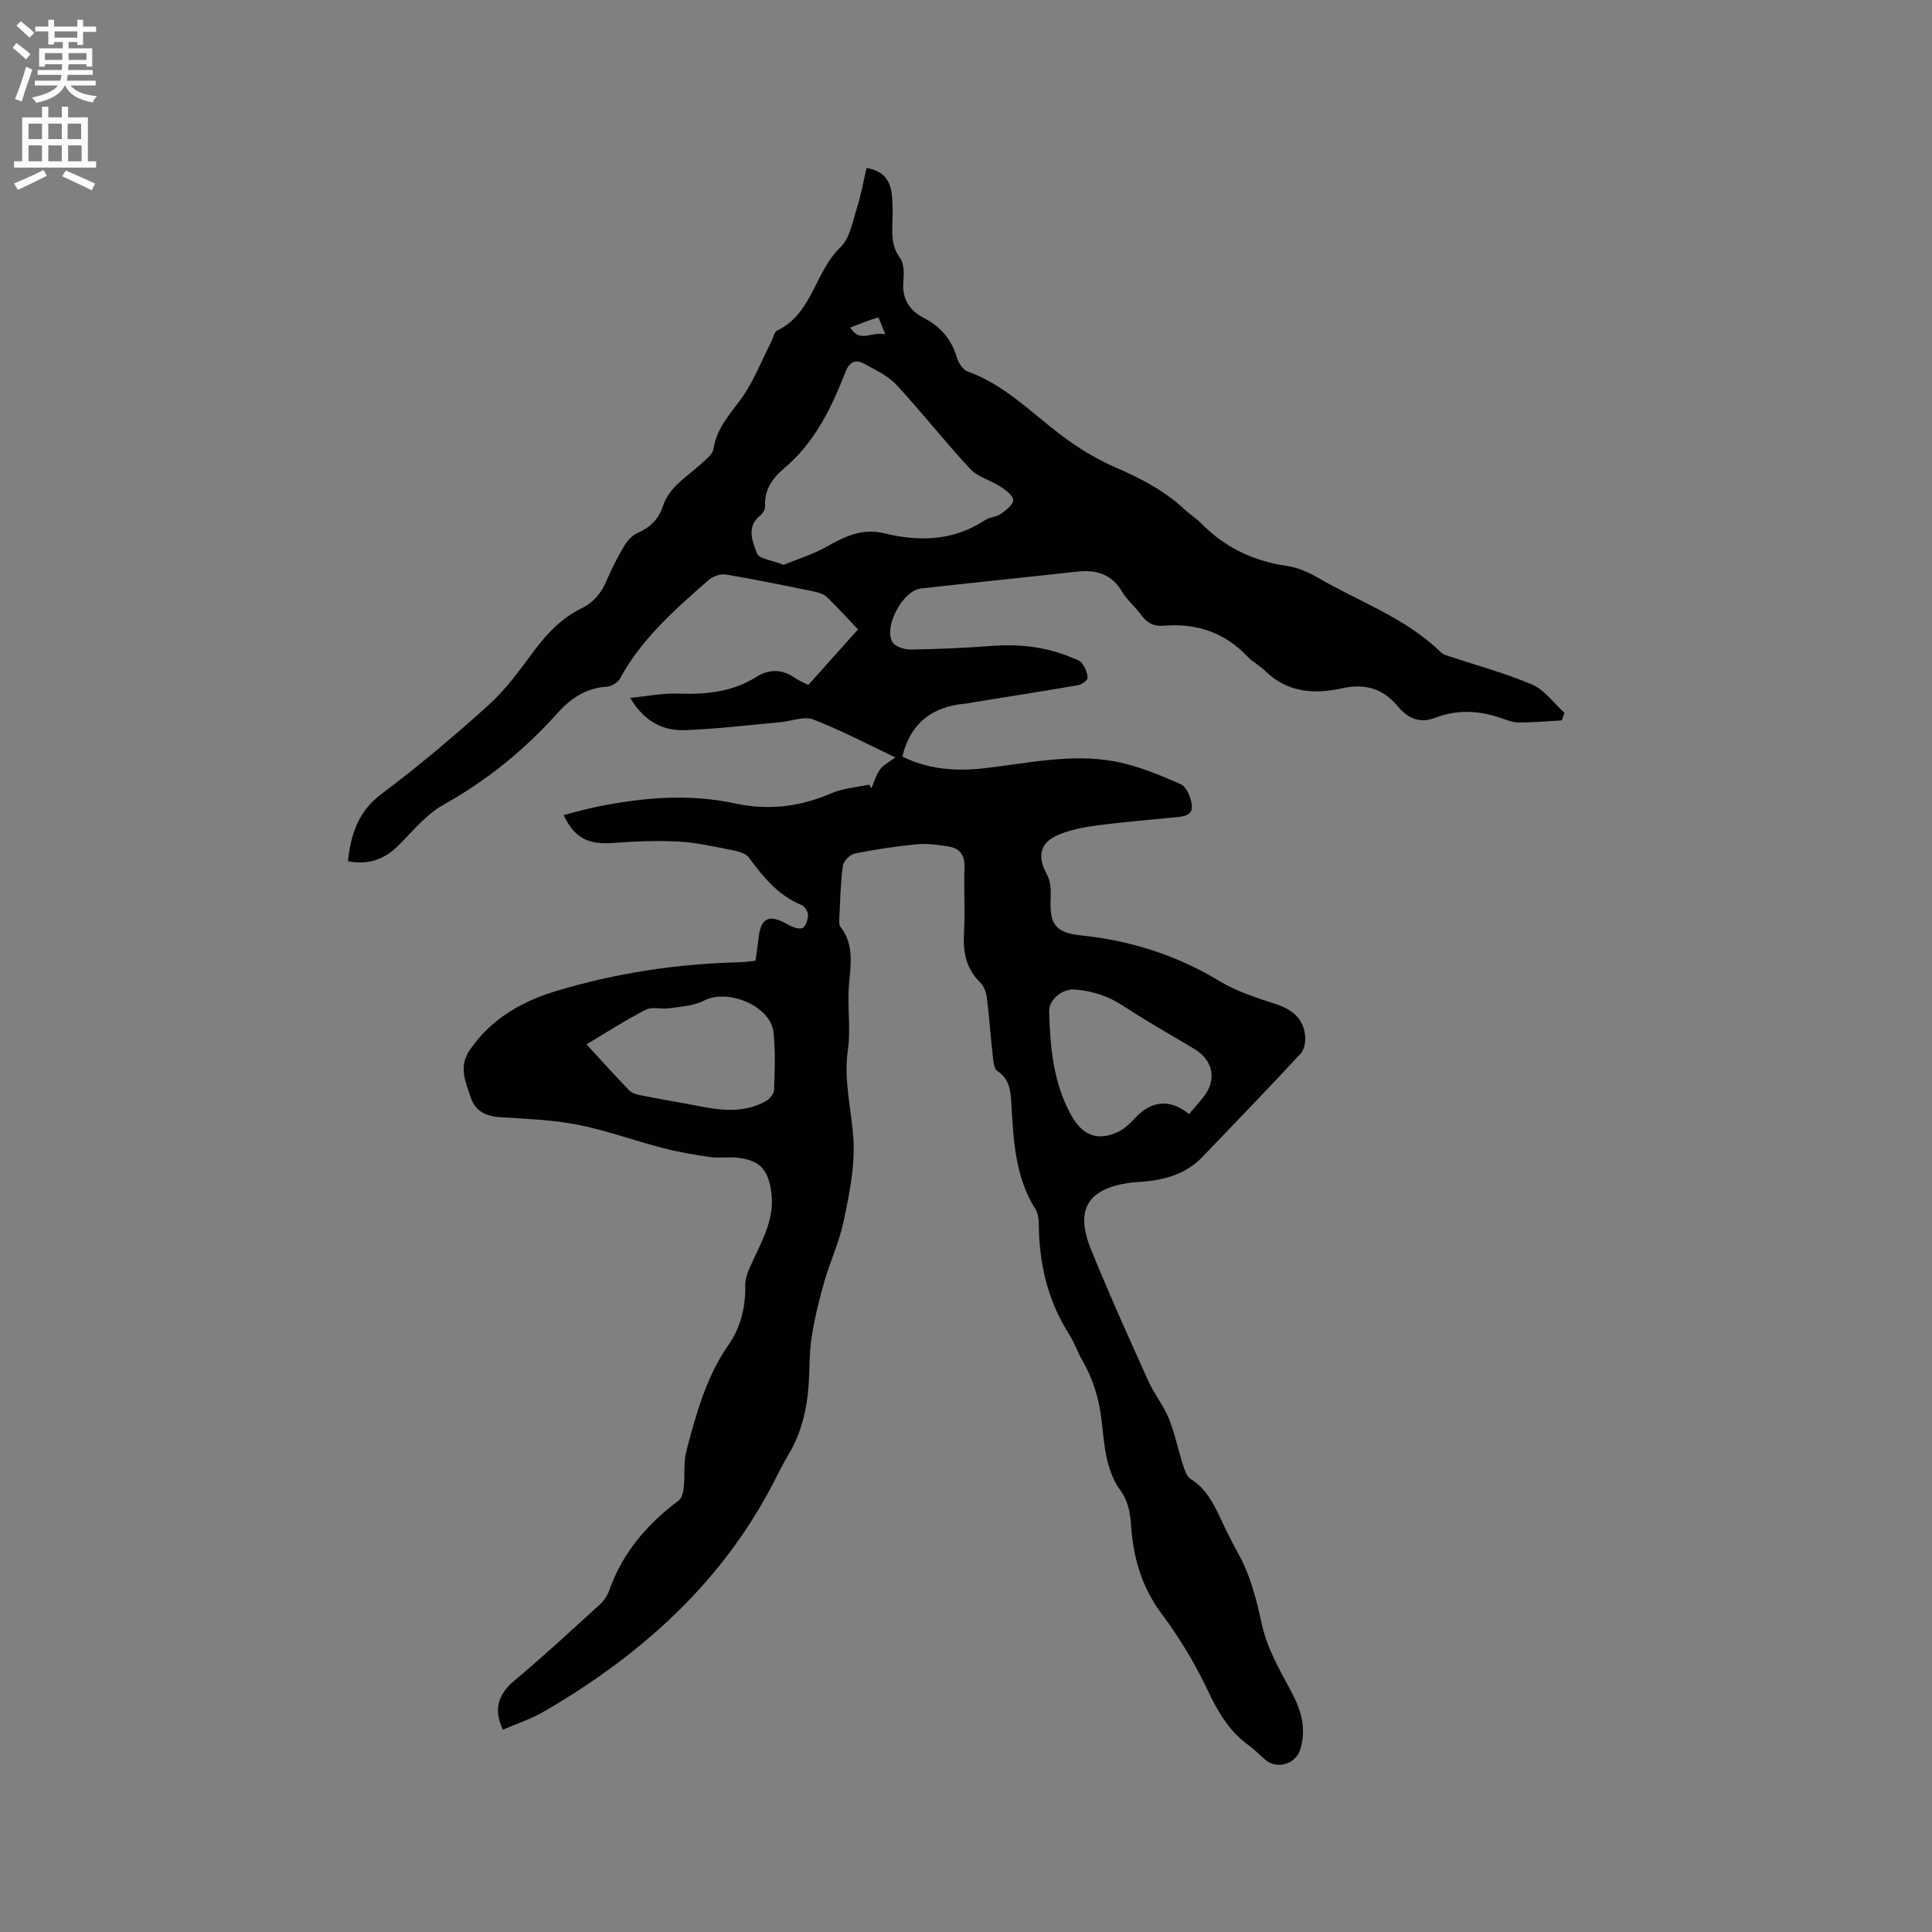 <svg enable-background="new 0 0 400 400" viewBox="0 0 400 400" xmlns="http://www.w3.org/2000/svg"><rect x="0" y="0" width="400" height="400" fill="#808080" stroke="none"/><path d="m104.11 358.12c-2.01-4.24-.9-7.42 2.38-10.16 6.09-5.09 11.92-10.5 17.79-15.85.83-.75 1.5-1.84 1.88-2.9 2.75-7.76 7.82-13.66 14.33-18.52.7-.52.98-1.86 1.09-2.86.26-2.47-.1-5.08.53-7.44 2.03-7.65 4.07-15.29 8.74-21.97 2.5-3.58 3.54-7.84 3.45-12.36-.03-1.67.84-3.43 1.58-5.02 2.13-4.62 4.62-9.09 3.77-14.5-.7-4.48-2.33-6.27-6.9-6.84-1.88-.23-3.84.13-5.71-.14-3.31-.47-6.62-1.05-9.85-1.89-5.91-1.53-11.68-3.65-17.65-4.82-5.28-1.03-10.74-1.2-16.13-1.56-2.83-.19-4.98-1.26-5.9-3.96-1.1-3.24-2.64-6.43-.25-9.93 4.35-6.37 10.62-10 17.67-12.15 12.42-3.78 25.19-5.71 38.18-6.03 1.04-.03 2.08-.19 3.3-.31.23-1.65.48-3.2.65-4.75.47-4.18 2.21-4.96 5.96-2.8.92.53 2.24 1.08 3.1.8.65-.22 1.15-1.74 1.17-2.7.01-.71-.7-1.83-1.35-2.1-4.87-1.97-7.91-5.82-10.92-9.84-.68-.91-2.32-1.29-3.59-1.54-3.62-.71-7.26-1.55-10.92-1.74-4.5-.24-9.05-.05-13.56.28-5.13.38-8.01-.98-10.26-5.77 2.29-.58 4.48-1.22 6.71-1.68 9.53-1.94 19.12-2.81 28.72-.74 6.98 1.51 13.54.71 20.06-2.11 2.41-1.04 5.19-1.21 7.79-1.78.15.25.3.5.45.76.58-1.33.97-2.8 1.81-3.94.72-.97 1.97-1.55 3.16-2.44-5.52-2.61-11.13-5.58-17.01-7.86-1.93-.74-4.55.36-6.87.57-6.54.59-13.07 1.39-19.62 1.64-4.54.17-8.42-1.66-11.42-6.68 3.66-.36 6.73-1 9.77-.89 5.84.21 11.36-.28 16.48-3.52 2.42-1.53 5.22-1.6 7.79.23.84.6 1.84.98 2.84 1.51 3.44-3.85 6.8-7.6 10.29-11.51-2.15-2.26-4.21-4.54-6.41-6.67-.62-.6-1.63-.95-2.51-1.13-6.12-1.26-12.24-2.53-18.4-3.56-1.12-.19-2.71.35-3.59 1.12-6.93 6.08-13.89 12.15-18.39 20.45-.45.83-1.78 1.6-2.74 1.66-4.26.24-7.51 2.49-10.11 5.39-6.86 7.66-14.63 14-23.65 19.03-3.59 2-6.4 5.5-9.39 8.48-2.96 2.95-6.33 4.03-10.42 3.23.62-5.55 2.09-10.28 6.94-13.92 7.71-5.78 15.1-12.01 22.25-18.48 3.57-3.23 6.46-7.27 9.36-11.17 2.71-3.63 5.74-6.79 9.82-8.8 2.51-1.23 4.11-3.14 5.18-5.71 1.02-2.44 2.24-4.81 3.59-7.08.65-1.1 1.64-2.28 2.77-2.77 2.59-1.14 4.41-2.83 5.28-5.51 1.34-4.14 5.03-6.13 7.94-8.84.98-.91 2.38-1.93 2.55-3.05.64-4.21 3.27-7.05 5.65-10.29 2.65-3.62 4.29-7.99 6.36-12.03.39-.75.56-1.92 1.16-2.21 7.33-3.48 7.79-12.16 13.12-17.25 1.99-1.9 2.54-5.43 3.47-8.31.83-2.59 1.28-5.3 1.93-8.1 3.33.51 4.81 2.4 5.19 5.1.29 2.08.24 4.23.17 6.34-.08 2.55-.11 4.91 1.6 7.21.86 1.16.81 3.24.67 4.85-.33 3.57 1.3 6.02 4.21 7.52 3.53 1.82 5.75 4.45 6.88 8.23.33 1.09 1.21 2.5 2.18 2.85 7.61 2.73 13.11 8.43 19.33 13.15 3.49 2.65 7.34 5 11.35 6.74 5.2 2.26 10.11 4.8 14.27 8.69 1.08 1.01 2.38 1.8 3.41 2.85 4.92 5.03 10.85 7.85 17.8 8.85 2.13.31 4.29 1.23 6.18 2.32 8.66 5.05 18.35 8.4 25.72 15.59.48.47 1.28.65 1.96.88 5.67 1.9 11.5 3.44 16.96 5.81 2.57 1.12 4.44 3.84 6.63 5.83-.19.52-.38 1.04-.57 1.55-2.96.16-5.92.44-8.88.44-1.23 0-2.49-.51-3.69-.92-4.54-1.58-9.06-1.81-13.63-.06-3.06 1.17-5.55.25-7.6-2.22-3.12-3.78-6.78-4.99-11.83-3.86-5.54 1.24-11.2.87-15.71-3.58-1.13-1.11-2.62-1.86-3.7-3-4.76-5.03-10.63-6.97-17.41-6.4-2.03.17-3.38-.56-4.56-2.16-1.25-1.71-2.96-3.11-4.03-4.91-2.22-3.72-5.42-4.57-9.43-4.12-10.74 1.21-21.49 2.26-32.23 3.49-3.7.42-7.71 7.83-5.88 11.07.54.95 2.49 1.57 3.78 1.56 5.61-.08 11.22-.33 16.81-.75 5.7-.42 11.2.17 16.49 2.39.78.33 1.74.6 2.19 1.21.63.87 1.14 2.03 1.13 3.06-.01.52-1.24 1.35-2.01 1.48-6.99 1.21-13.99 2.3-20.99 3.43-.84.13-1.67.32-2.51.4-6.71.66-11.16 4.03-12.83 10.94 5.21 2.59 10.9 3.1 16.75 2.44 9.04-1.01 18.08-3.12 27.17-1.45 4.71.87 9.29 2.78 13.71 4.72 1.21.53 2.14 2.79 2.3 4.34.24 2.27-1.88 2.37-3.58 2.54-5.38.54-10.77.96-16.12 1.68-2.8.38-5.7.92-8.24 2.07-3.63 1.64-4.01 4.6-2.05 8.08.76 1.34.84 3.23.77 4.84-.25 5.44.91 7.2 6.26 7.76 10.28 1.07 19.81 4.08 28.7 9.47 3.56 2.16 7.7 3.46 11.69 4.77 3.49 1.15 5.81 3.09 6.05 6.83.07 1.14-.24 2.66-.98 3.45-6.71 7.21-13.54 14.31-20.37 21.42-3.36 3.49-7.7 4.67-12.35 5.07-.84.07-1.7.08-2.54.2-8.74 1.21-11.46 5.48-8.15 13.7 3.72 9.22 7.83 18.29 11.91 27.36 1.2 2.67 3.13 5.03 4.23 7.73 1.26 3.1 1.92 6.44 2.95 9.65.34 1.05.77 2.39 1.59 2.9 3.16 1.98 4.71 5.04 6.2 8.22 1.13 2.39 2.29 4.78 3.58 7.09 2.61 4.68 3.85 9.69 4.99 14.92 1.05 4.81 3.67 9.36 6.05 13.78 2.06 3.83 3.15 7.57 1.92 11.84-.91 3.18-4.87 4.41-7.35 2.24-1.12-.98-2.15-2.06-3.35-2.93-4.08-2.94-6.43-6.97-8.56-11.49-2.6-5.52-5.83-10.85-9.48-15.74-4.27-5.71-5.97-11.95-6.39-18.86-.14-2.22-.74-4.76-2.02-6.5-3.3-4.5-3.44-9.74-4.05-14.82-.53-4.41-1.75-8.45-3.95-12.26-1-1.74-1.65-3.69-2.72-5.38-4.47-7.01-6.26-14.71-6.32-22.92-.01-1.03-.16-2.21-.69-3.05-4.27-6.77-4.55-14.42-5-22.03-.15-2.62-.43-4.97-2.93-6.62-.68-.45-.78-1.99-.9-3.06-.46-4.06-.74-8.15-1.25-12.2-.14-1.09-.65-2.34-1.41-3.09-2.89-2.85-3.53-6.23-3.31-10.13.26-4.55-.05-9.12.1-13.68.08-2.47-.95-3.91-3.25-4.28-2.17-.35-4.43-.67-6.6-.46-4.32.41-8.62 1.06-12.87 1.92-.99.2-2.33 1.58-2.46 2.56-.49 3.66-.55 7.38-.74 11.08-.03.51-.03 1.17.25 1.53 2.84 3.65 2.14 7.69 1.77 11.87-.4 4.52.41 9.18-.24 13.65-.93 6.47.85 12.59 1.17 18.87.28 5.46-.91 11.08-2.03 16.51-.89 4.28-2.8 8.33-4.01 12.56-1.07 3.74-2.01 7.54-2.61 11.37-.51 3.23-.41 6.55-.63 9.83-.35 5.24-1.52 10.23-4.29 14.8-1.37 2.26-2.47 4.68-3.73 7.01-10.8 20.12-27.21 34.57-46.63 45.91-2.73 1.61-5.78 2.59-8.67 3.85zm58.13-241.18c2.95-1.21 6.06-2.16 8.84-3.72 3.78-2.11 7.39-3.93 11.96-2.81 7.29 1.78 14.39 1.6 20.94-2.75.94-.62 2.31-.61 3.23-1.26 1.07-.76 2.61-1.96 2.56-2.89-.06-1-1.61-2.09-2.72-2.81-2-1.3-4.62-1.94-6.17-3.6-5.26-5.65-10.02-11.76-15.27-17.41-1.78-1.91-4.39-3.12-6.75-4.41-1.84-1-3.05-.23-3.83 1.77-2.9 7.43-6.34 14.54-12.63 19.86-2.39 2.02-4.22 4.44-3.98 7.9.04.61-.48 1.47-1 1.89-2.97 2.37-1.62 5.44-.7 7.85.44 1.18 3.24 1.47 5.52 2.39zm83.94 113.73c.94-1.12 1.9-2.23 2.84-3.36 2.98-3.61 2.27-7.73-1.76-10.15-4.89-2.94-9.89-5.73-14.66-8.87-3.11-2.05-6.4-3.13-10.05-3.42-2.53-.21-5.4 2-5.33 4.53.19 7.43.85 14.78 4.56 21.5 2.32 4.2 5.55 5.48 9.85 3.37 1.37-.67 2.52-1.9 3.61-3.03 3.32-3.43 7.13-3.71 10.94-.57zm-124.75-14.45c3.1 3.37 5.92 6.52 8.87 9.55.59.61 1.66.87 2.55 1.04 4.25.83 8.52 1.55 12.77 2.37 4.45.85 8.86 1.09 12.97-1.22.77-.43 1.65-1.49 1.67-2.29.13-4.01.33-8.06-.13-12.03-.63-5.41-9.52-9.03-14.39-6.47-2.08 1.1-4.72 1.21-7.14 1.58-1.62.25-3.57-.38-4.89.3-4.3 2.21-8.38 4.85-12.28 7.17zm61.86-147c-.73-1.74-1.35-3.52-1.48-3.48-1.9.53-3.73 1.29-5.78 2.07 2.11 3.32 4.28.75 7.26 1.41z" fill="#010102"/><g fill="#fcfbfa"><path d="m2.6 9.9.8-1c.9.7 1.9 1.4 2.9 2.3l-.9 1.1c-1.1-1-2-1.8-2.8-2.4zm.5 10.6c.9-2.1 1.6-4.3 2.3-6.7.4.2.8.4 1.3.6-.7 2.1-1.5 4.3-2.2 6.6zm.3-15.2.9-.9c1 .8 2 1.6 2.8 2.4l-1 1c-.9-.9-1.8-1.7-2.7-2.5zm12.6-1.2h1.2v1.4h2.7v1.1h-2.7v2.7h-1.2v-.6h-1.8v1.3h4.9v3.8h-1.2v-.5h-3.7c0 .4-.1.9-.1 1.2h5.1v1h-5.2c0 .5-.1.9-.2 1.2h6v1h-5.2c1.1 1.3 2.9 2 5.5 2.2-.4.4-.7.8-.9 1.3-2.9-.5-4.8-1.6-5.7-3.5h-.1c-.8 1.7-2.7 2.9-5.9 3.6-.2-.4-.6-.8-.9-1.1 2.8-.6 4.6-1.4 5.4-2.5h-4.8v-1h5.3c.1-.3.2-.7.2-1.2h-4.9v-1h5c0-.4 0-.8.1-1.2h-3.6v.5h-1.2v-3.8h4.9v-1.3h-1.8v.5h-1.2v-2.7h-2.7v-1h2.7v-1.4h1.2v1.4h4.8zm-6.7 8.3h3.6c0-.4 0-.9 0-1.4h-3.6zm1.9-4.6h4.8v-1.3h-4.7v1.3zm6.7 3.2h-3.7v1.4h3.7z"/><path d="m8.7 22.1h1.3v2.2h2.8v-2.2h1.3v2.2h4.1v9.1h1.7v1.3h-17v-1.3h1.7v-9.1h4.1zm.3 13.1.7 1.2c-1.8.9-3.8 1.9-6 2.9-.2-.4-.5-.8-.8-1.3 2.3-1 4.4-1.9 6.1-2.8zm-3.1-6.4h2.8v-3.2h-2.8zm0 4.6h2.8v-3.3h-2.8zm4.1-4.6h2.8v-3.2h-2.8zm0 4.6h2.8v-3.3h-2.8zm3.6 1.9c2.1.9 4.1 1.8 6.1 2.7l-.7 1.4c-2.2-1.1-4.2-2-6.1-2.9zm3.2-9.7h-2.8v3.2h2.8zm-2.7 7.8h2.8v-3.3h-2.8z"/></g></svg>